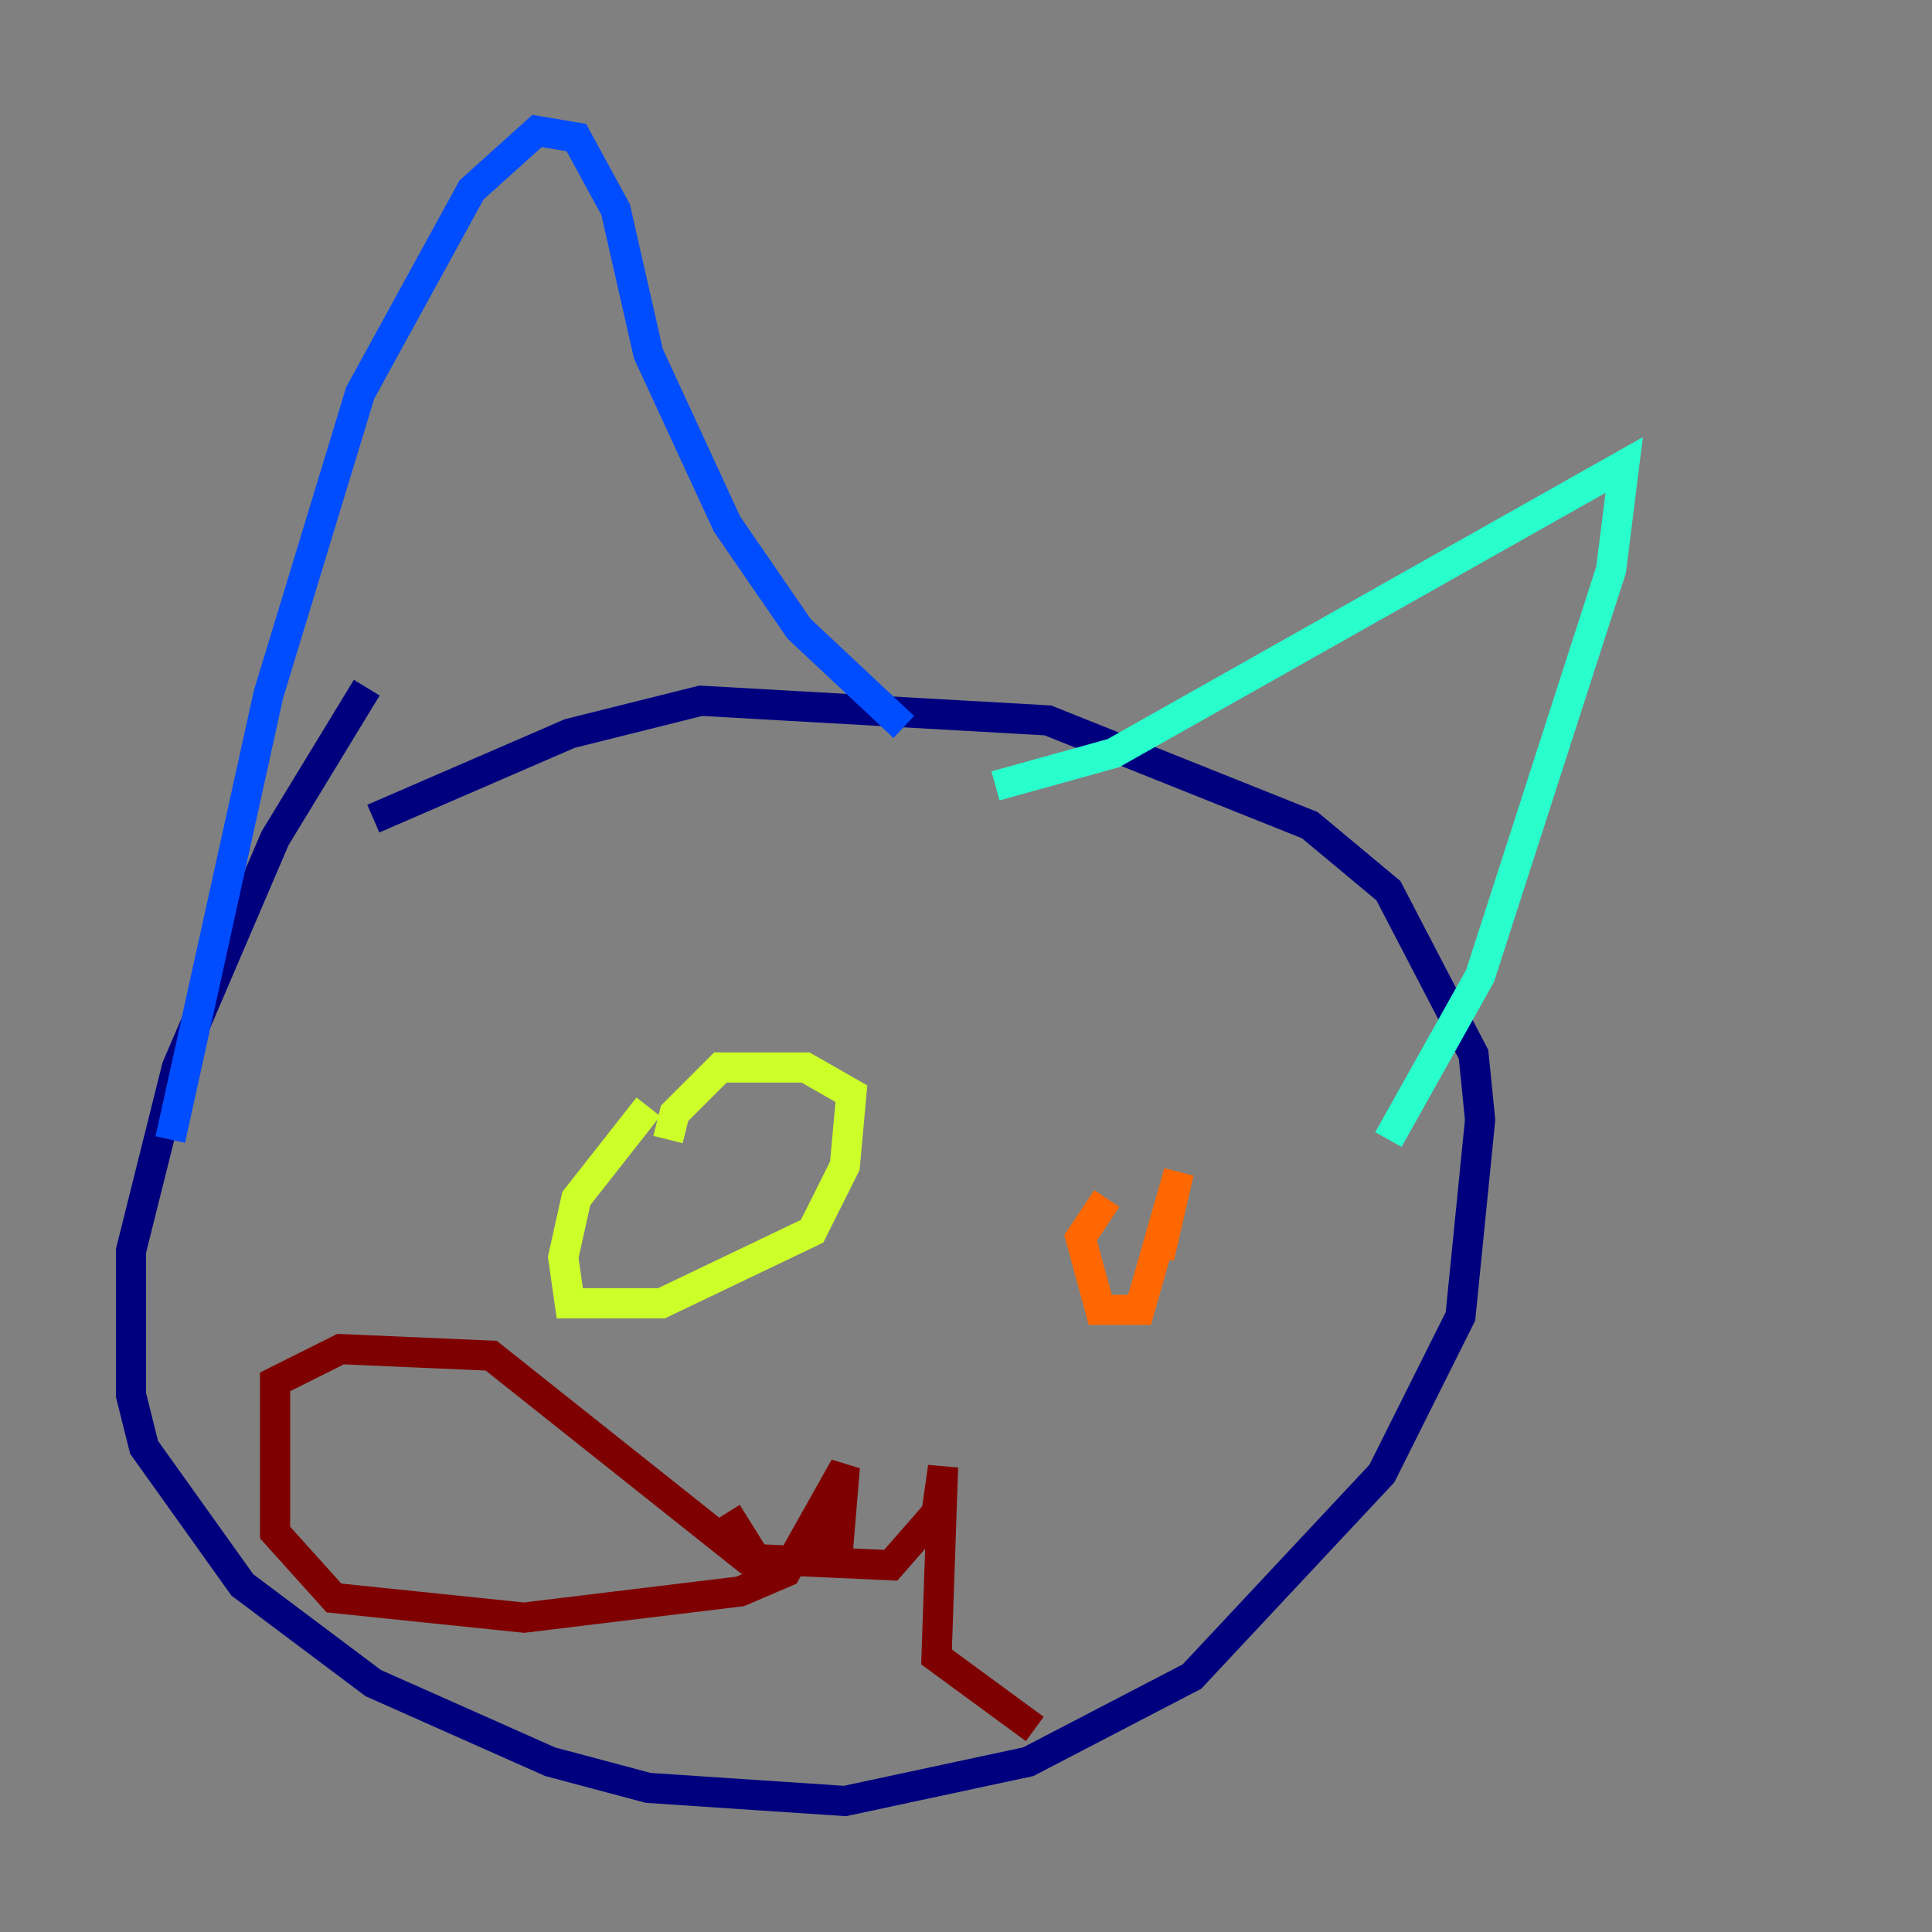 <?xml version="1.0" encoding="utf-8" ?>
<svg baseProfile="tiny" height="128" version="1.2" viewBox="0,0,128,128" width="128" xmlns="http://www.w3.org/2000/svg" xmlns:ev="http://www.w3.org/2001/xml-events" xmlns:xlink="http://www.w3.org/1999/xlink"><rect x="0" y="0" width="128" height="128" fill="#808080" stroke="none"/><defs /><polyline fill="none" points="24.298,45.559 18.224,55.539 11.715,70.725 8.678,82.875 8.678,92.42 9.546,95.891 16.054,105.003 24.732,111.512 36.447,116.719 42.956,118.454 55.973,119.322 68.122,116.719 78.969,111.078 91.552,97.627 96.759,87.214 98.061,74.197 97.627,69.858 91.986,59.01 86.78,54.671 69.424,47.729 46.427,46.427 37.749,48.597 24.732,54.237" stroke="#00007f" stroke-width="2" /><polyline fill="none" points="11.281,75.498 17.79,45.993 23.864,26.034 31.241,12.583 35.58,8.678 38.183,9.112 40.786,13.885 42.956,23.43 48.163,34.712 52.936,41.654 59.878,48.163" stroke="#004cff" stroke-width="2" /><polyline fill="none" points="65.953,52.068 73.763,49.898 107.607,30.807 106.739,37.749 98.061,64.651 91.986,75.498" stroke="#29ffcd" stroke-width="2" /><polyline fill="none" points="42.956,73.329 38.183,79.403 37.315,83.308 37.749,86.346 43.824,86.346 53.803,81.573 55.973,77.234 56.407,72.461 53.37,70.725 47.729,70.725 44.691,73.763 44.258,75.498" stroke="#cdff29" stroke-width="2" /><polyline fill="none" points="73.329,79.403 71.593,82.007 72.895,86.78 75.498,86.78 78.102,77.668 76.8,83.308" stroke="#ff6700" stroke-width="2" /><polyline fill="none" points="48.163,100.231 50.332,103.702 53.803,103.268 55.539,102.4 55.973,97.193 52.068,104.136 49.031,105.437 34.712,107.173 22.129,105.871 18.224,101.532 18.224,91.552 22.563,89.383 32.542,89.817 49.464,103.268 59.01,103.702 62.047,100.231 62.481,97.193 62.047,109.776 68.556,114.549" stroke="#7f0000" stroke-width="2" /></svg>